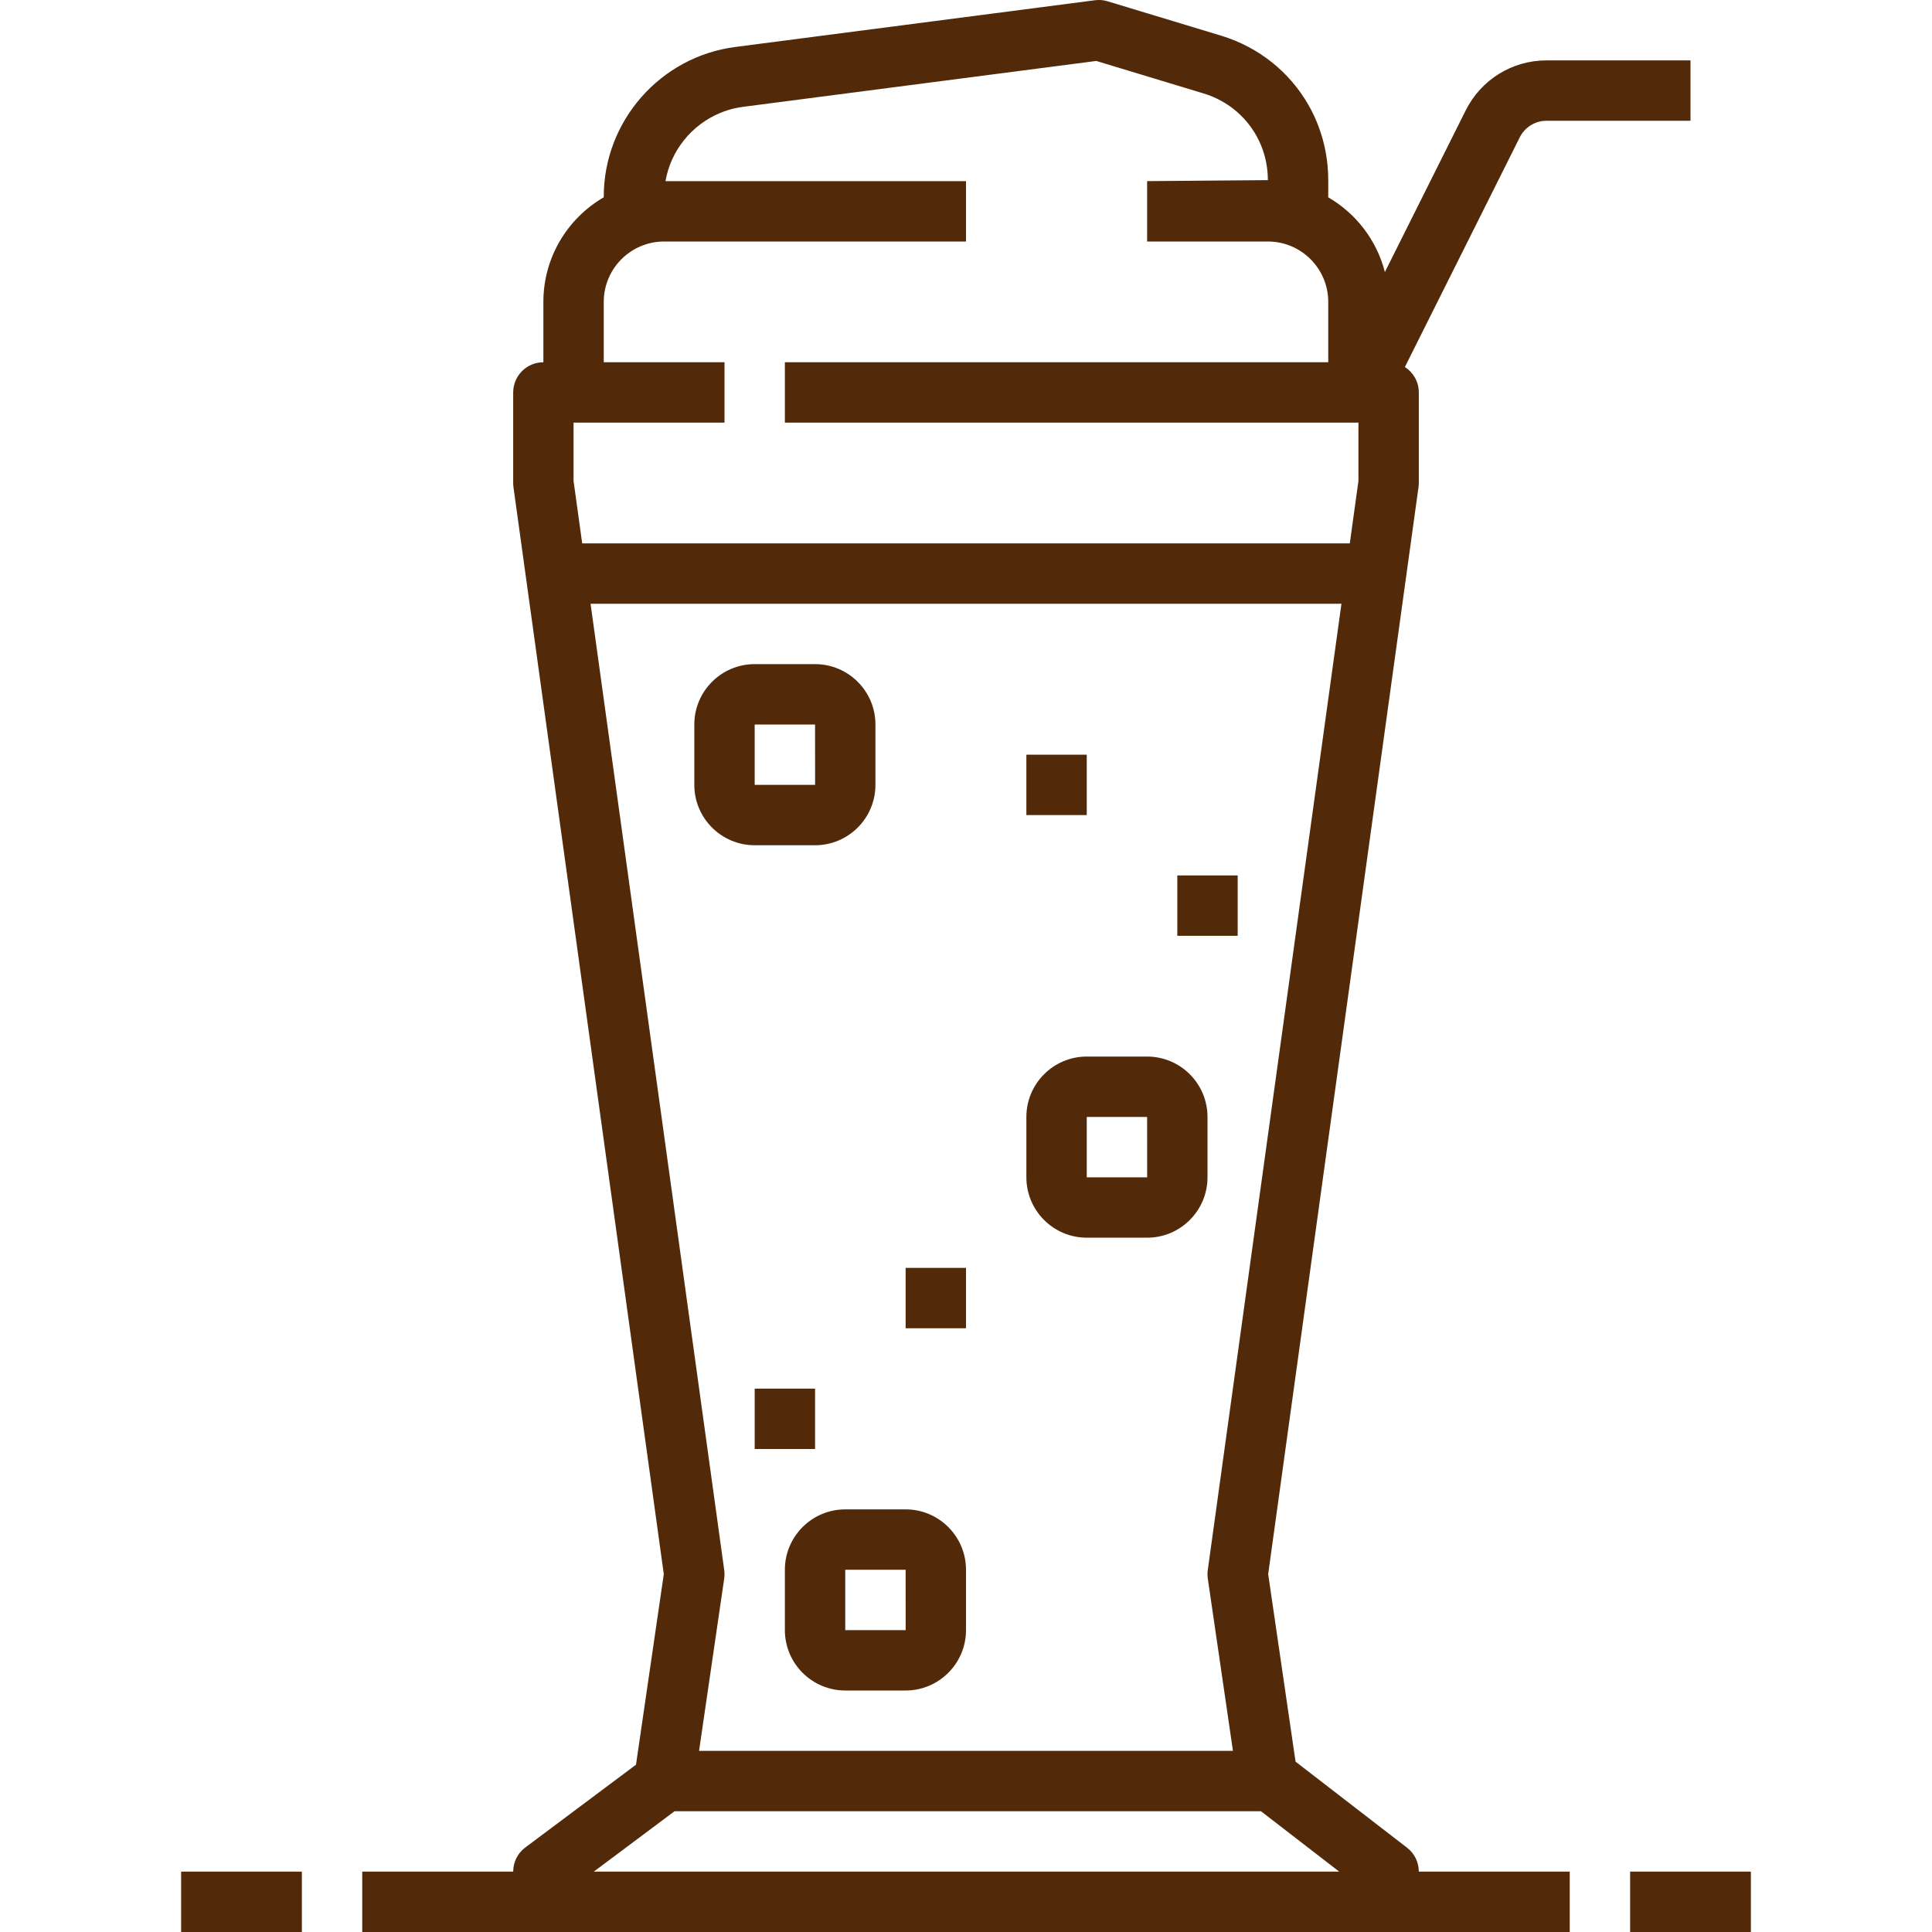 <svg id="line" enable-background="new 0 0 64 64" height="512" viewBox="0 0 64 64" width="512" xmlns="http://www.w3.org/2000/svg" fill="#522A0A"><path d="m46.611 61.208-3.694-2.851-.907-6.213 4.98-36.008c.007-.044.01-.09.01-.136v-3c0-.354-.184-.664-.461-.842l3.803-7.605c.17-.341.513-.553.894-.553h4.764v-2h-4.764c-1.143 0-2.171.635-2.683 1.658l-2.677 5.354c-.269-1.054-.957-1.942-1.876-2.475v-.57c0-.624-.113-1.225-.322-1.78-.023-.062-.048-.123-.073-.183s-.052-.121-.08-.18-.057-.118-.087-.176-.062-.115-.094-.172c-.617-1.078-1.632-1.911-2.892-2.294l-3.76-1.139c-.136-.042-.278-.054-.419-.035l-11.917 1.548c-2.483.322-4.356 2.454-4.356 4.958v.022c-1.195.693-2 1.986-2 3.464v2c-.552 0-1 .448-1 1v3c0 .046.003.092.009.137l4.98 36.008-.921 6.313-3.667 2.742c-.252.188-.401.485-.401.8h-5v2h40v-2h-5c0-.31-.144-.603-.389-.792zm-26.611-51.208c0-1.103.897-2 2-2h10v-2h-9.955c.177-1.017.872-1.871 1.816-2.26.163-.067.333-.121.51-.159.08-.017.161-.031.243-.042l11.702-1.52 3.555 1.077c.836.253 1.492.837 1.844 1.585.184.392.285.829.285 1.286l-4 .033v2h4c1.103 0 2 .897 2 2v2h-18v2h19v1.931l-.286 2.069h-25.428l-.286-2.069v-1.931h5v-2h-4zm-.437 10h24.874l-4.428 32.012c-.013.094-.012.188.001.282l.833 5.706h-17.686l.833-5.707c.013-.093.014-.188.001-.282zm.107 42 2.675-2h19.427l2.591 2z"/><path d="m27 28c1.103 0 2-.897 2-2v-2c0-1.103-.897-2-2-2h-2c-1.103 0-2 .897-2 2v2c0 1.103.897 2 2 2zm-2-4h2l.001 2h-2.001z"/><path d="m26 52v2c0 1.103.897 2 2 2h2c1.103 0 2-.897 2-2v-2c0-1.103-.897-2-2-2h-2c-1.103 0-2 .897-2 2zm4.001 2h-2.001v-2h2z"/><path d="m36 41h2c1.103 0 2-.897 2-2v-2c0-1.103-.897-2-2-2h-2c-1.103 0-2 .897-2 2v2c0 1.103.897 2 2 2zm0-4h2l.001 2h-2.001z"/><path d="m34 25h2v2h-2z"/><path d="m39 29h2v2h-2z"/><path d="m25 46h2v2h-2z"/><path d="m30 42h2v2h-2z"/><path d="m54 62h4v2h-4z"/><path d="m6 62h4v2h-4z"/></svg>